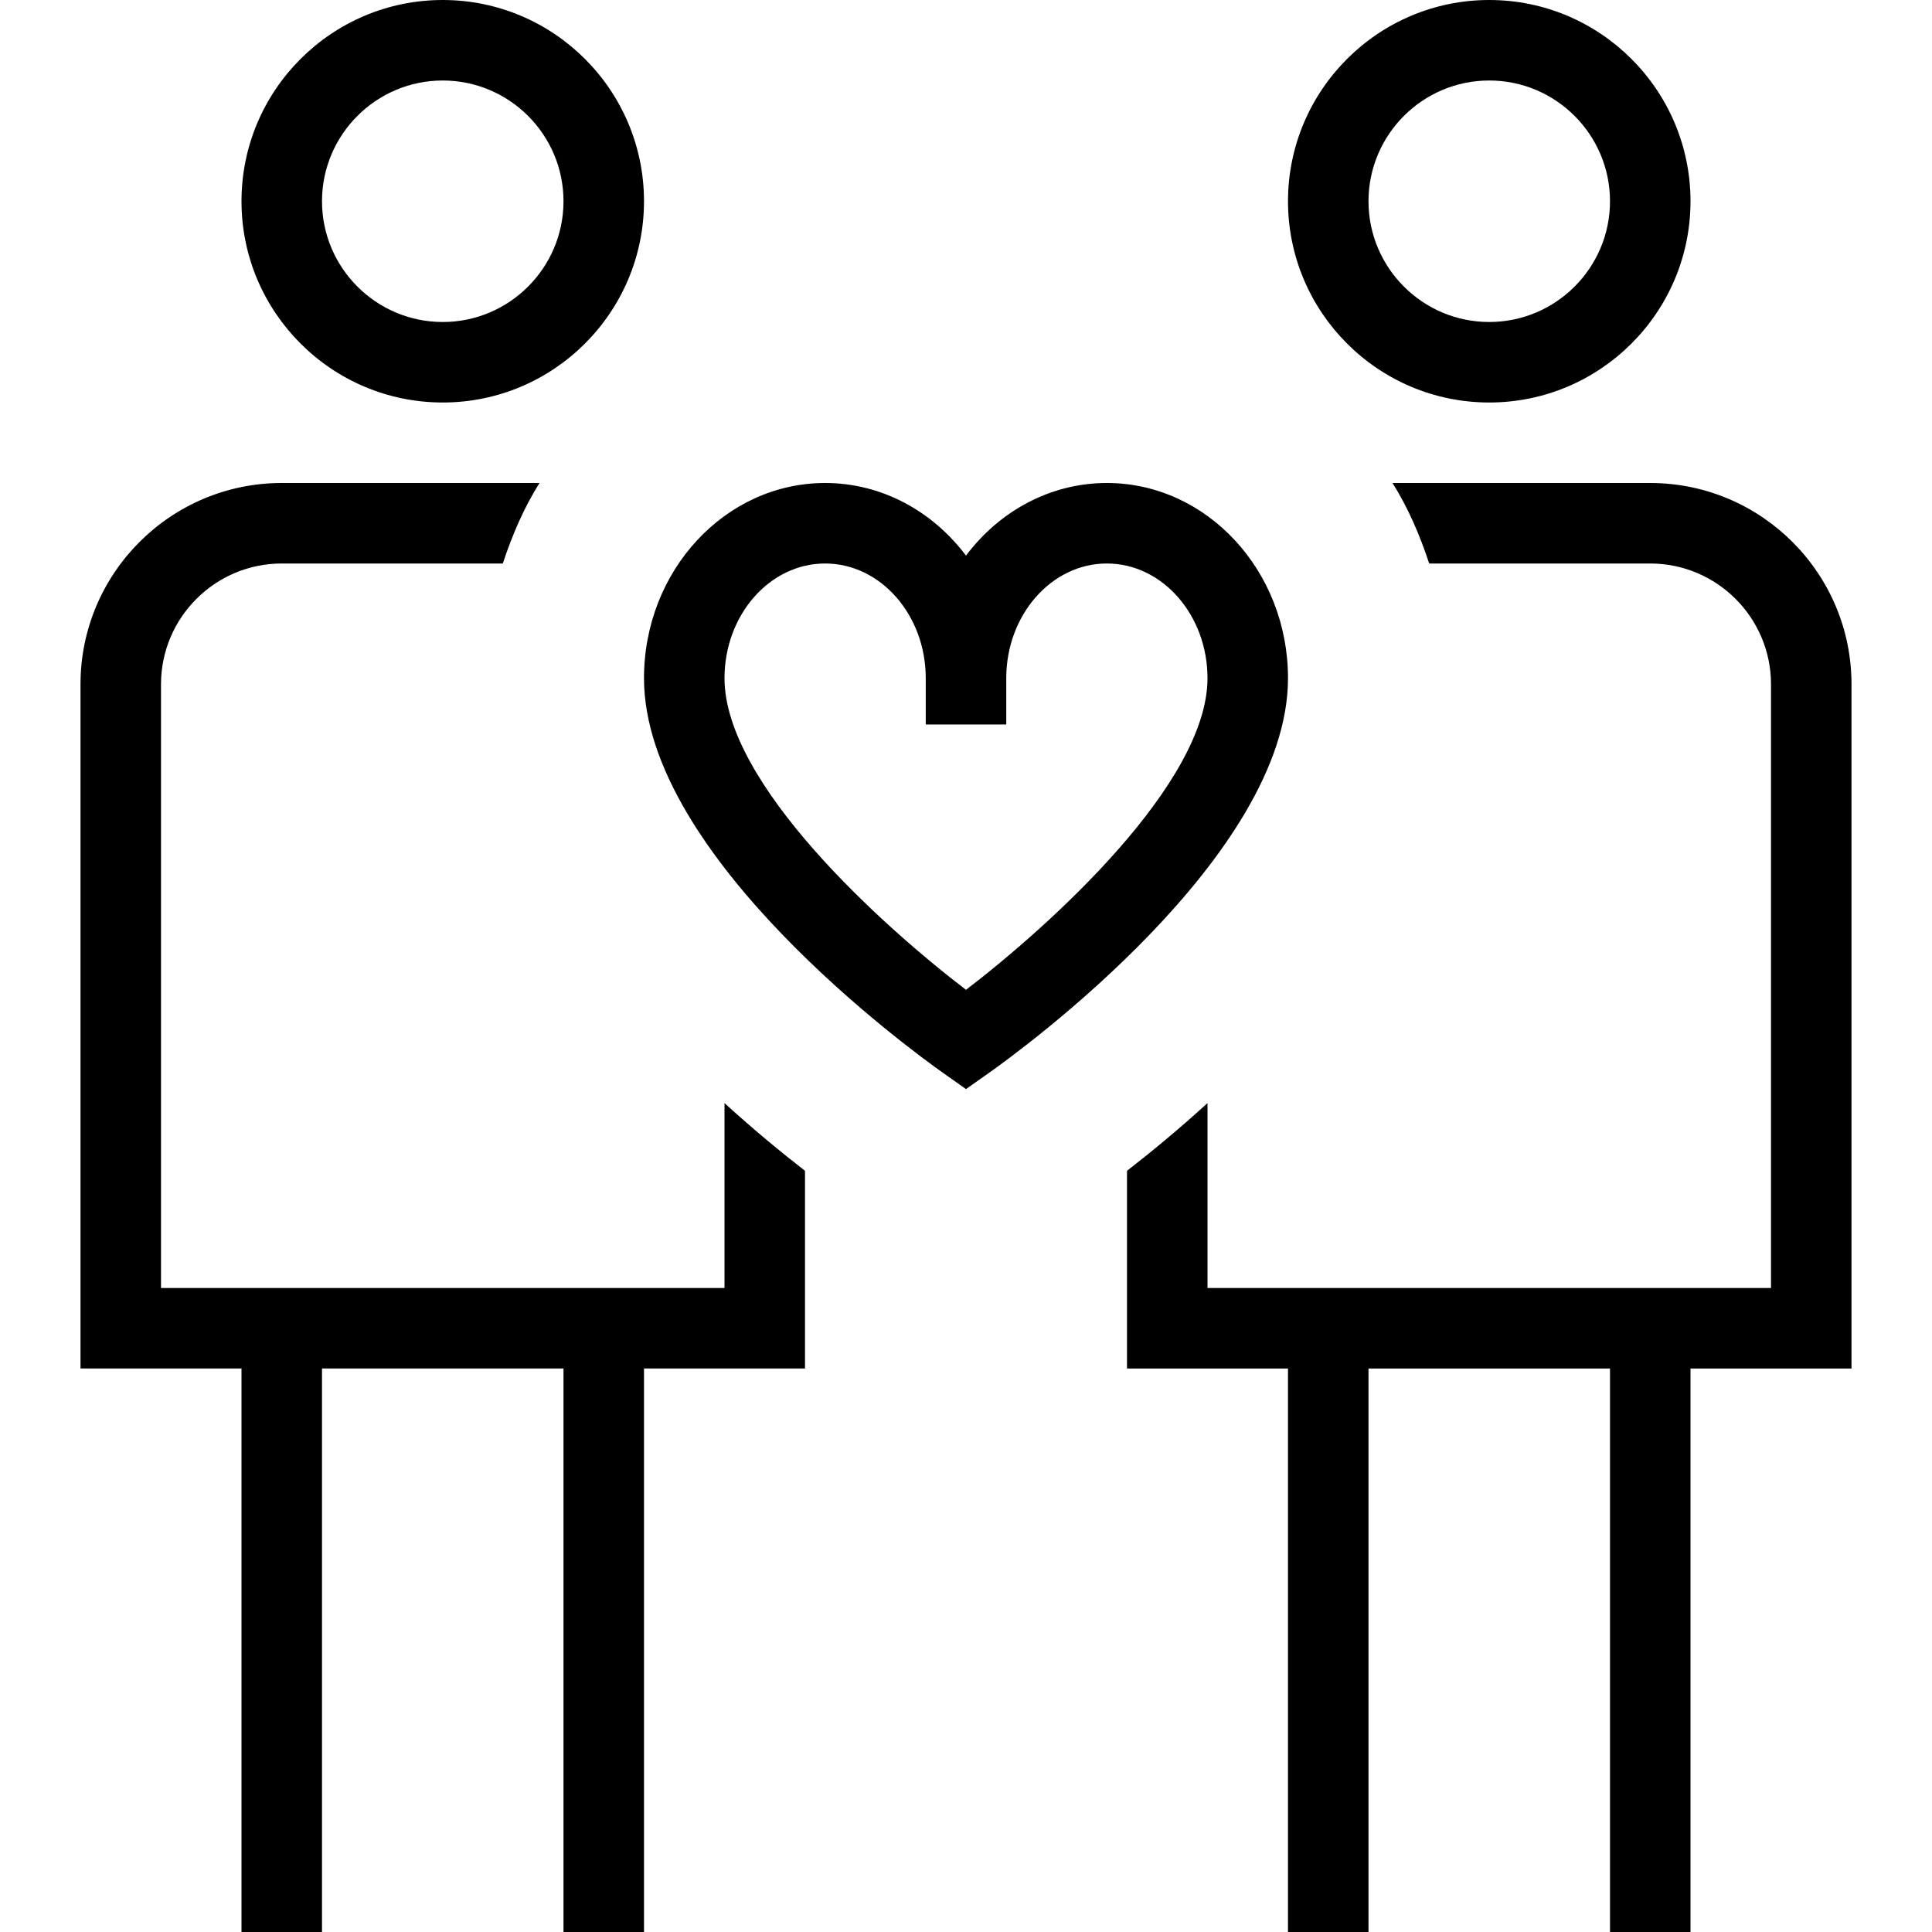 <?xml version="1.0" encoding="UTF-8"?>
<svg xmlns="http://www.w3.org/2000/svg" id="Layer_1" data-name="Layer 1" viewBox="0 0 24 24">
  <path d="M9,13.703c.364,.332,.707,.614,1,.841v2.456h-2v7h-1v-7h-3v7h-1v-7H1V8.5c0-1.379,1.121-2.5,2.5-2.5h3.202c-.194,.307-.339,.646-.456,1H3.5c-.827,0-1.5,.673-1.5,1.5v7.5h7v-2.297Zm7-5.278c0,2.212-3.331,4.632-3.711,4.9l-.289,.204-.289-.204c-.38-.269-3.711-2.688-3.711-4.9,0-1.337,1.01-2.425,2.25-2.425,.706,0,1.337,.353,1.75,.902,.413-.55,1.044-.902,1.75-.902,1.24,0,2.25,1.088,2.25,2.425Zm-1,0c0-.785-.561-1.425-1.25-1.425s-1.25,.64-1.25,1.425v.575h-1v-.575c0-.785-.561-1.425-1.25-1.425s-1.25,.64-1.25,1.425c0,1.309,1.954,3.072,3,3.871,1.045-.8,3-2.565,3-3.871ZM3,2.5c0-1.379,1.121-2.5,2.5-2.5s2.5,1.121,2.5,2.5-1.121,2.5-2.5,2.5-2.5-1.121-2.5-2.5Zm1,0c0,.827,.673,1.5,1.5,1.5s1.5-.673,1.5-1.5-.673-1.5-1.5-1.5-1.5,.673-1.5,1.5Zm19,6c0-1.379-1.121-2.5-2.5-2.5h-3.202c.194,.307,.339,.646,.456,1h2.746c.827,0,1.5,.673,1.5,1.5v7.5h-7v-2.297c-.364,.332-.707,.614-1,.841v2.456h2v7h1v-7h3v7h1v-7h2V8.5Zm-7-6c0-1.379,1.121-2.5,2.5-2.5s2.5,1.121,2.5,2.5-1.121,2.5-2.5,2.5-2.5-1.121-2.5-2.5Zm1,0c0,.827,.673,1.5,1.5,1.5s1.5-.673,1.5-1.5-.673-1.5-1.5-1.5-1.5,.673-1.5,1.5Z"/>
</svg>
